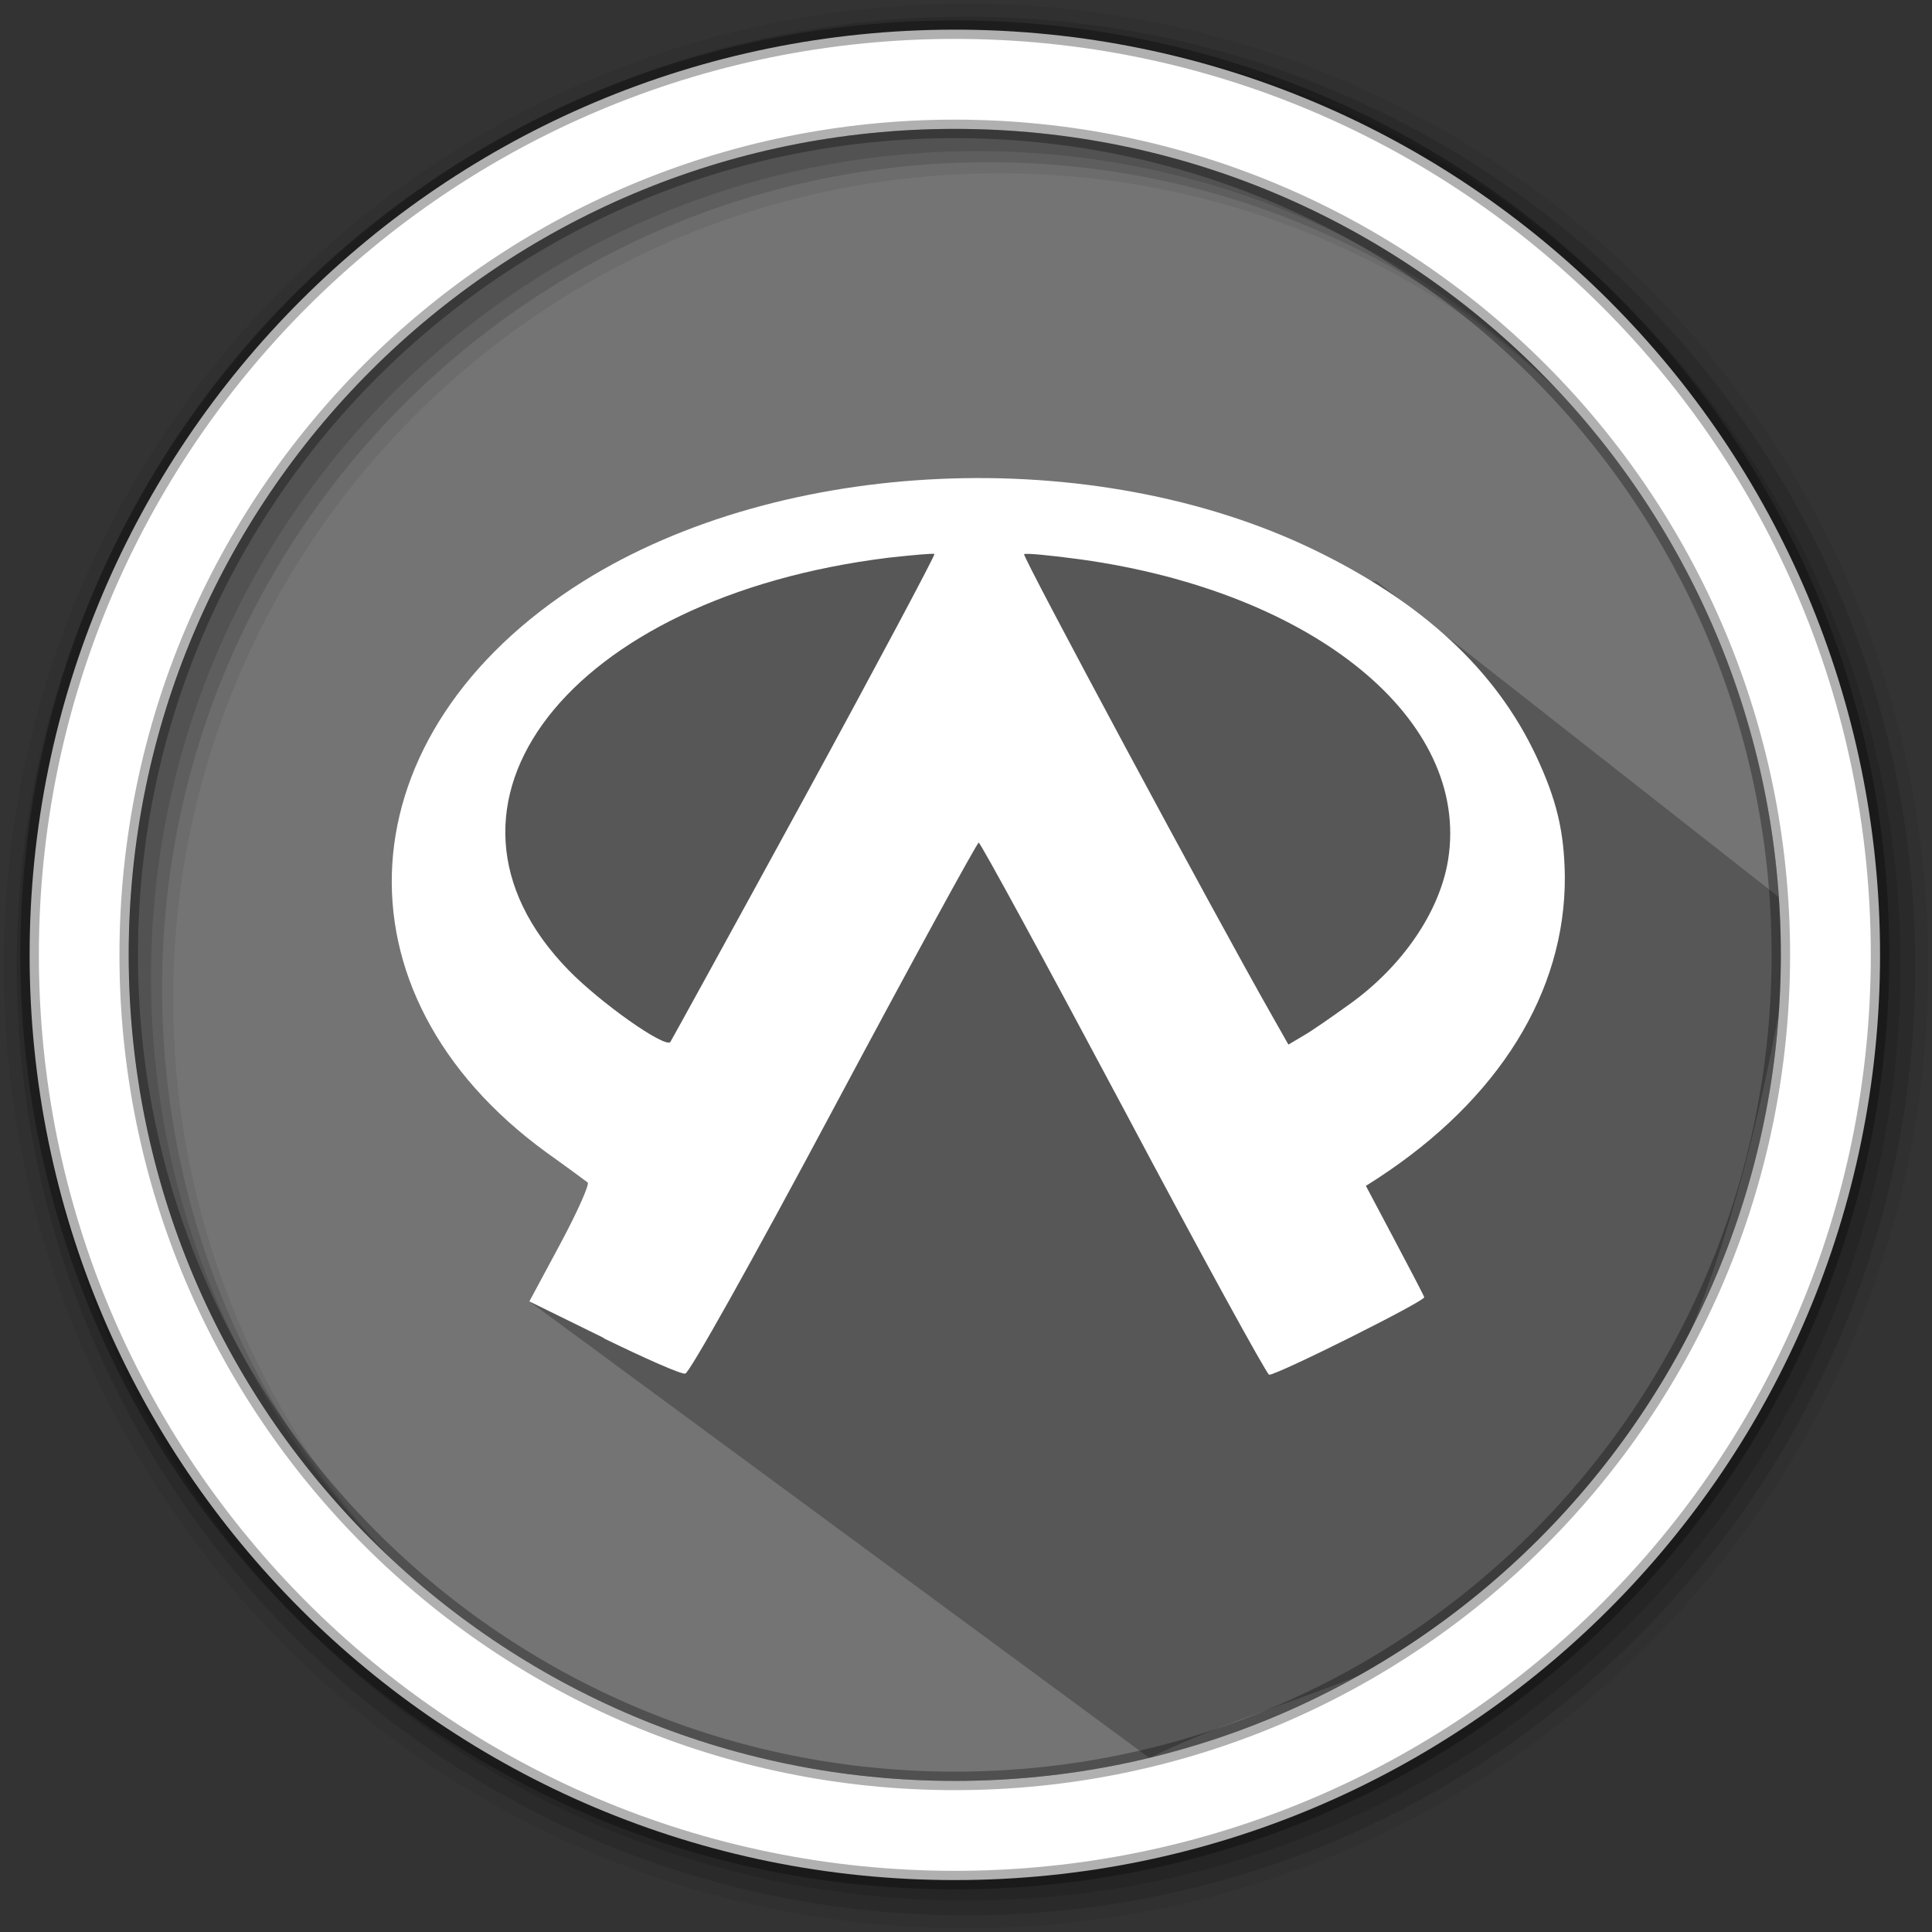 <svg width="512" height="512" version="1.1" viewBox="0 0 512 512" xmlns="http://www.w3.org/2000/svg">
 <rect x="0" y="0" width="512" height="512" fill="#333333" stroke="none"/>
 <g fill-rule="evenodd">
  <path d="m471.95 253.05c0 120.9-98.01 218.9-218.9 218.9-120.9 0-218.9-98.01-218.9-218.9 0-120.9 98.01-218.9 218.9-218.9 120.9 0 218.9 98.01 218.9 218.9" fill="#747474"/>
  <path d="m256 1c-140.83 0-255 114.17-255 255s114.17 255 255 255 255-114.17 255-255-114.17-255-255-255m8.827 44.931c120.9 0 218.9 98 218.9 218.9s-98 218.9-218.9 218.9-218.93-98-218.93-218.9 98.03-218.9 218.93-218.9" fill-opacity=".067"/>
  <g fill-opacity=".129">
   <path d="m256 4.433c-138.94 0-251.57 112.63-251.57 251.57s112.63 251.57 251.57 251.57 251.57-112.63 251.57-251.57-112.63-251.57-251.57-251.57m5.885 38.556c120.9 0 218.9 98 218.9 218.9s-98 218.9-218.9 218.9-218.93-98-218.93-218.9 98.03-218.9 218.93-218.9"/>
   <path d="m256 8.356c-136.77 0-247.64 110.87-247.64 247.64s110.87 247.64 247.64 247.64 247.64-110.87 247.64-247.64-110.87-247.64-247.64-247.64m2.942 31.691c120.9 0 218.9 98 218.9 218.9s-98 218.9-218.9 218.9-218.93-98-218.93-218.9 98.03-218.9 218.93-218.9"/>
  </g>
 </g>
 <path d="m334.65 151.84-9.311-5.997-14.711-3.771-12.54-4.947-28.242-0.088-13.641-7.051-26.143 6.696-9.249-1.778-7.447 1.231-31.956 6.895-18.515 8.83-24.757 20.158-19.469 20.583c2.186 12.182-19.197 23.486-1.577 29.494l57.523 91.625-34.33 31.162 164.34 121c64.463-31.672 137.86-19.045 169.53-213.31l-0.627-13.167-108.65-85.293-17.756-2.278" opacity=".25"/>
 <path d="m253.04 7.859c-135.42 0-245.19 109.78-245.19 245.19 0 135.42 109.78 245.19 245.19 245.19 135.42 0 245.19-109.78 245.19-245.19 0-135.42-109.78-245.19-245.19-245.19zm0 26.297c120.9 0 218.9 98 218.9 218.9s-98 218.9-218.9 218.9-218.93-98-218.93-218.9 98.03-218.9 218.93-218.9z" fill="#ffffff" fill-rule="evenodd" stroke="#000000" stroke-opacity=".31" stroke-width="4.904"/>
 <path d="m159.99 354.56-19.702-9.672 8.225-15.314c4.531-8.452 7.747-15.733 7.233-16.199-0.61-0.466-5.463-4.065-10.831-7.89-58.376-42.404-53.989-111.42 9.528-151.35 52.769-33.068 135.28-36.702 193.75-8.452 28.764 13.916 48.179 31.848 58.89 54.634 5.463 11.632 7.472 20.084 7.615 32.039 0.143 30.497-17.466 58.938-49.589 79.907l-3.132 2.008 7.567 14.286c4.16 7.843 7.747 14.705 7.89 15.219 0.418 0.932-38.806 20.551-41.101 20.551-0.562 0-17.98-31.705-38.579-70.511-20.682-38.806-37.921-70.511-38.388-70.511-0.418 0-17.693 31.573-38.34 70.236-21.902 41.053-38.34 70.331-39.416 70.475-1.028 0.275-10.736-4.065-21.674-9.385m53.14-143.04c19.283-35.351 34.789-64.497 34.562-64.772-0.239-0.239-5.702 0.275-12.194 0.98-84.713 10.461-127.54 65.513-84.713 109.36 8.452 8.643 25.261 20.503 26.899 19.008 0.191-0.239 16.163-29.278 35.447-64.581m144.3 54.73c14.203-10.09 24.149-24.615 26.385-38.435 5.93-37.12-35.447-70.989-97.278-79.62-7.938-1.076-14.705-1.734-15.087-1.399-0.562 0.514 50.665 95.879 65.705 122.3l4.34 7.663 4.017-2.379c2.2-1.255 7.567-4.997 11.907-8.129" fill="#ffffff" stroke-width="11.955"/>
</svg>
